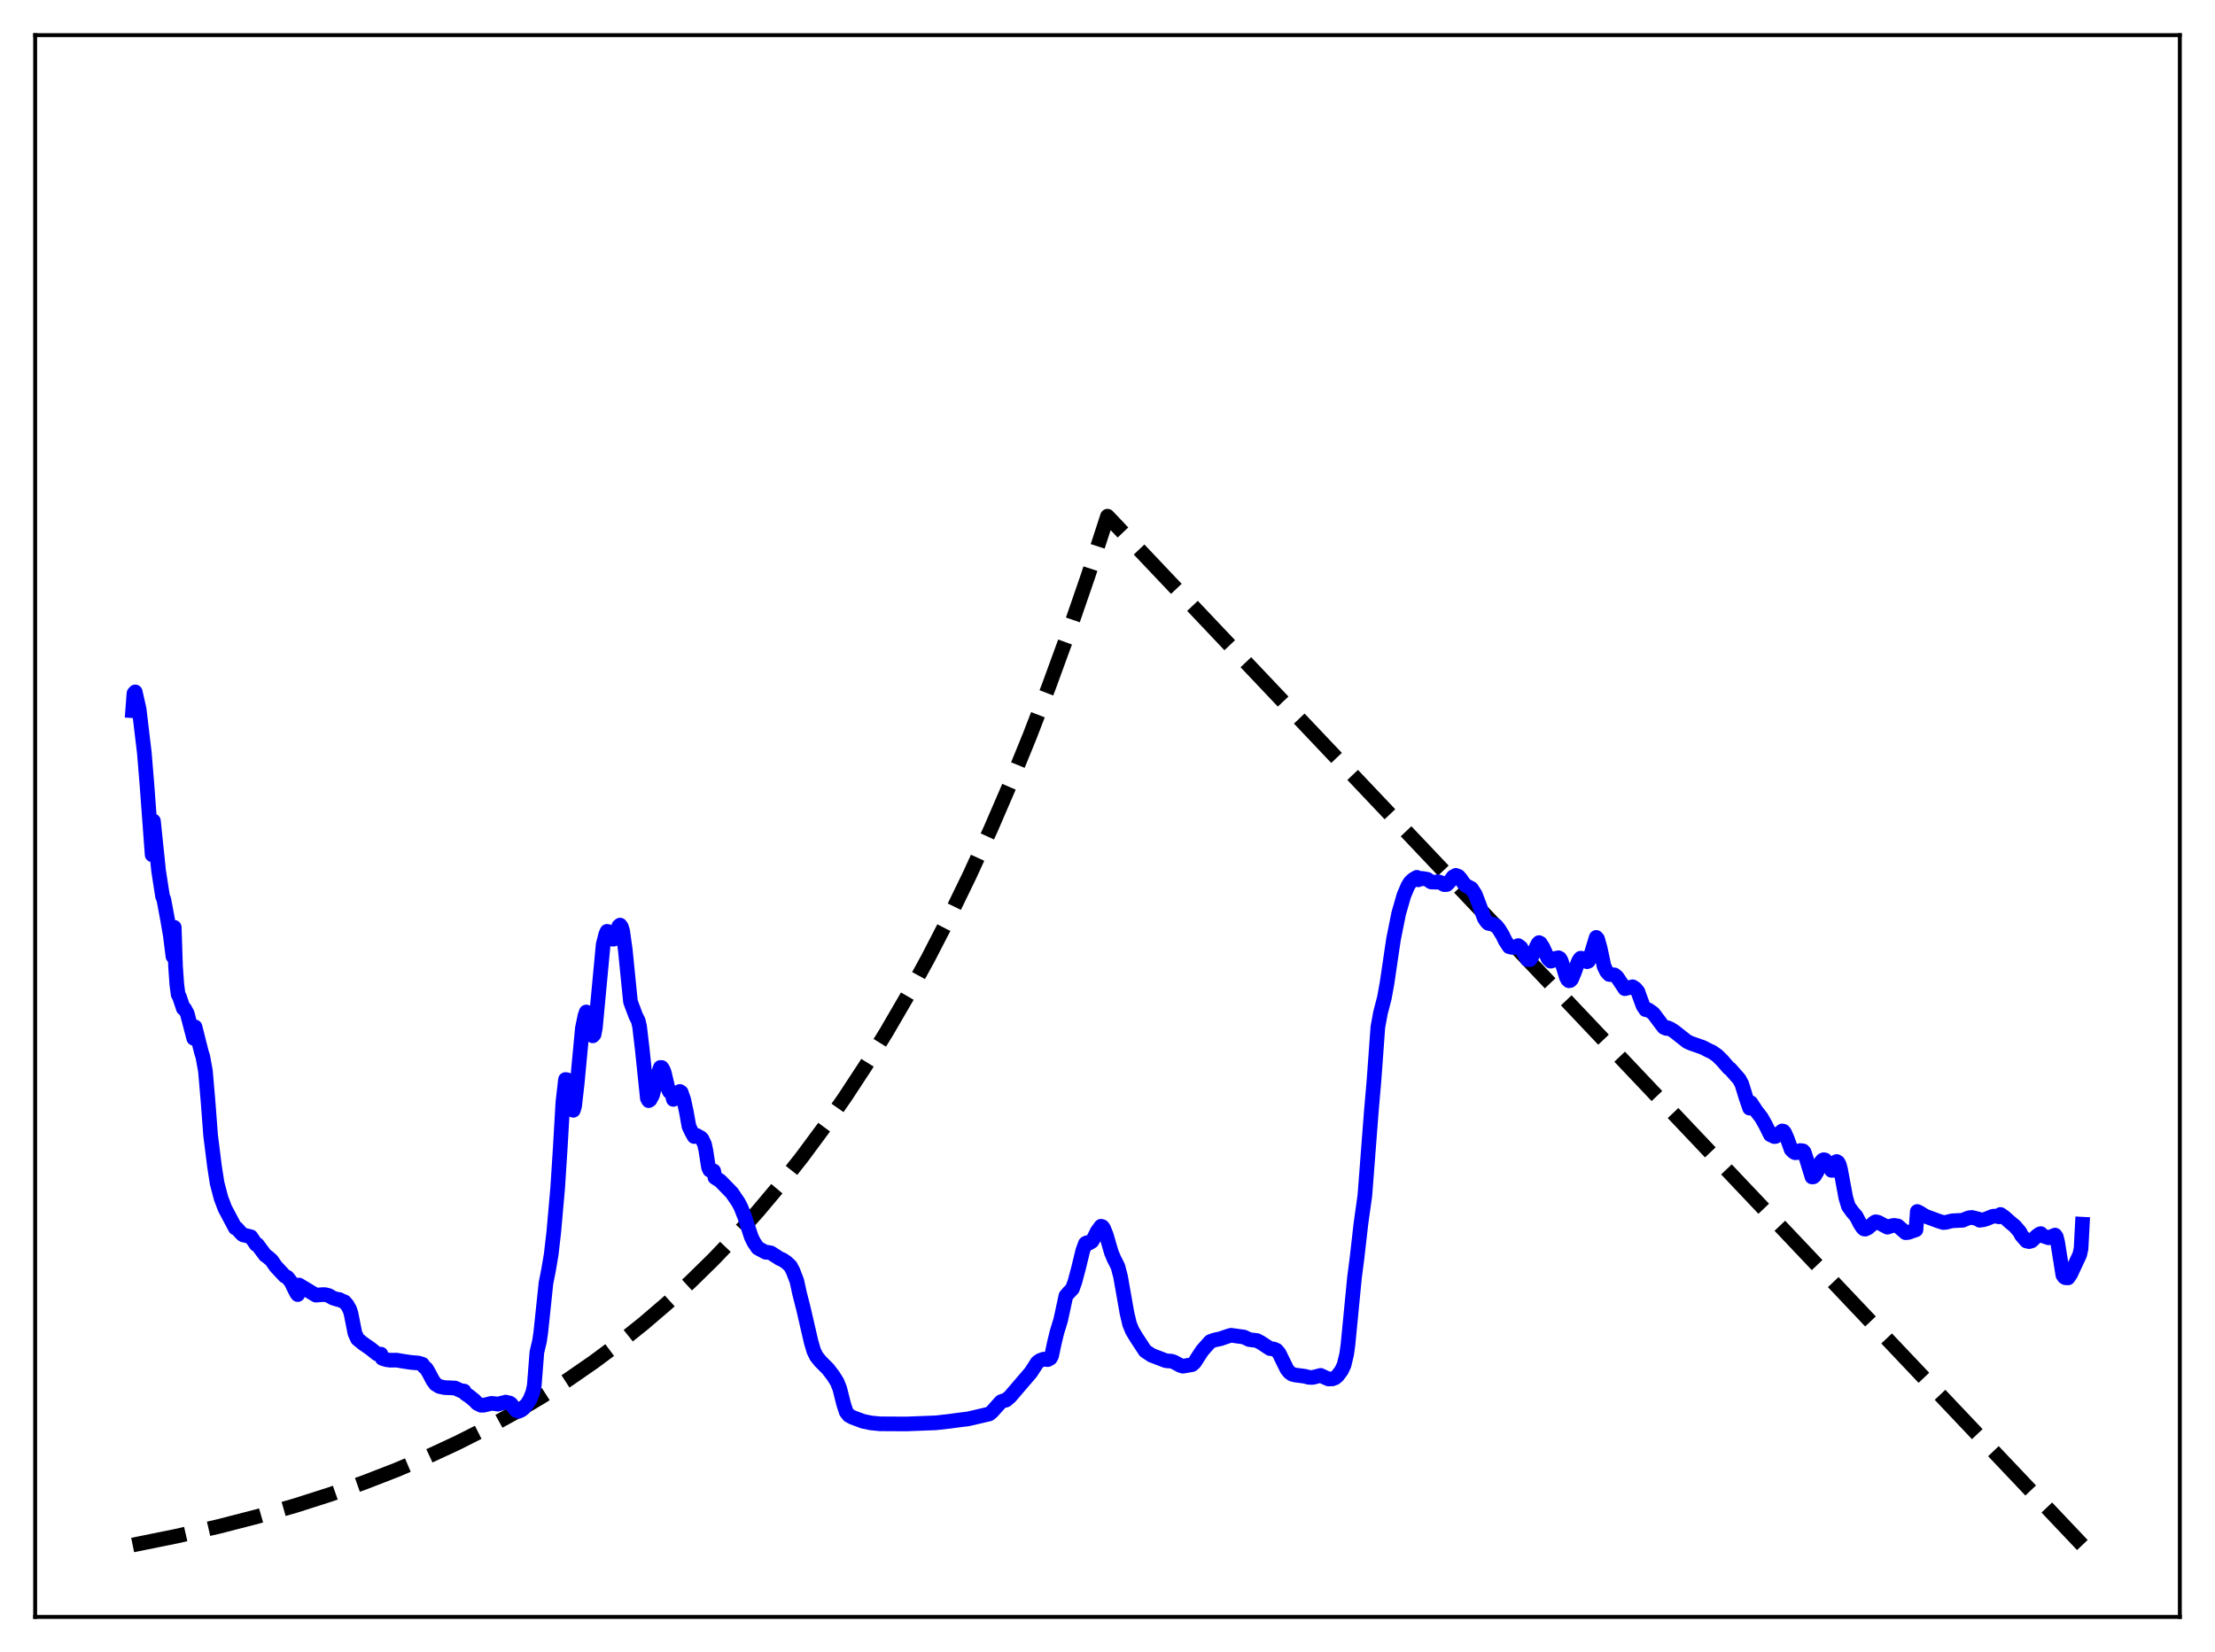 <?xml version="1.0" encoding="utf-8" standalone="no"?>
<!DOCTYPE svg PUBLIC "-//W3C//DTD SVG 1.1//EN"
  "http://www.w3.org/Graphics/SVG/1.1/DTD/svg11.dtd">
<svg xmlns:xlink="http://www.w3.org/1999/xlink" width="453.6pt" height="338.4pt" viewBox="0 0 453.6 338.4" xmlns="http://www.w3.org/2000/svg" version="1.1">
 <defs>
  <style type="text/css">*{stroke-linejoin: round; stroke-linecap: butt}</style>
 </defs>
 <g id="figure_1">
  <g id="patch_1">
   <path d="M 0 338.4 
L 453.6 338.4 
L 453.6 0 
L 0 0 
z
" style="fill: #ffffff"/>
  </g>
  <g id="axes_1">
   <g id="patch_2">
    <path d="M 7.2 331.2 
L 446.4 331.2 
L 446.4 7.2 
L 7.2 7.2 
z
" style="fill: #ffffff"/>
   </g>
   <g id="matplotlib.axis_1"/>
   <g id="matplotlib.axis_2"/>
   <g id="line2d_1">
    <path d="M 27.164 316.473 
L 36.214 314.638 
L 44.732 312.684 
L 52.717 310.627 
L 60.436 308.406 
L 67.623 306.109 
L 74.544 303.667 
L 81.199 301.084 
L 87.587 298.366 
L 93.709 295.521 
L 99.565 292.561 
L 105.421 289.346 
L 111.011 286.021 
L 116.335 282.601 
L 121.658 278.915 
L 126.716 275.148 
L 131.773 271.103 
L 136.564 266.996 
L 141.356 262.603 
L 146.147 257.903 
L 150.672 253.164 
L 155.197 248.113 
L 159.722 242.73 
L 164.247 236.994 
L 168.772 230.879 
L 173.031 224.758 
L 177.29 218.259 
L 181.549 211.358 
L 185.808 204.031 
L 190.067 196.252 
L 194.326 187.992 
L 198.585 179.222 
L 202.844 169.91 
L 206.836 160.658 
L 210.829 150.872 
L 214.822 140.52 
L 218.815 129.57 
L 222.807 117.987 
L 226.8 105.734 
L 426.436 316.473 
L 426.436 316.473 
" clip-path="url(#p77a3e5620c)" style="fill: none; stroke-dasharray: 11.1,4.8; stroke-dashoffset: 0; stroke: #000000; stroke-width: 3"/>
   </g>
   <g id="line2d_2">
    <path d="M 27.164 145.587 
L 27.43 142.04 
L 27.696 141.725 
L 28.495 145.273 
L 29.559 154.218 
L 30.092 160.719 
L 31.156 175.088 
L 31.423 168.166 
L 32.487 178.431 
L 33.286 183.589 
L 33.552 184.251 
L 34.351 188.545 
L 34.883 191.635 
L 35.415 195.897 
L 35.681 189.946 
L 35.948 197.938 
L 36.214 201.696 
L 36.48 203.699 
L 36.746 204.18 
L 37.545 206.563 
L 37.811 206.625 
L 38.343 207.603 
L 39.674 212.684 
L 39.94 210.344 
L 41.271 215.625 
L 41.537 216.448 
L 42.07 219.392 
L 42.602 225.582 
L 43.135 232.61 
L 43.933 238.967 
L 44.465 242.366 
L 45.264 245.416 
L 46.063 247.527 
L 48.192 251.535 
L 48.458 251.584 
L 49.523 252.752 
L 49.789 252.945 
L 51.386 253.339 
L 52.451 254.915 
L 52.717 254.956 
L 54.314 257.107 
L 54.847 257.487 
L 55.645 258.182 
L 56.444 259.369 
L 58.307 261.365 
L 58.839 261.631 
L 59.638 262.64 
L 60.17 263.76 
L 60.703 264.804 
L 60.969 265.175 
L 61.235 263.217 
L 64.695 265.293 
L 66.026 265.181 
L 66.559 265.184 
L 67.357 265.377 
L 68.156 265.864 
L 69.22 266.193 
L 69.487 266.178 
L 70.019 266.46 
L 70.551 266.661 
L 71.084 267.281 
L 71.616 268.206 
L 71.882 269.056 
L 72.681 273.085 
L 73.213 274.257 
L 74.278 275.139 
L 75.875 276.246 
L 77.206 277.319 
L 77.738 277.422 
L 78.004 277.374 
L 78.271 278.231 
L 79.069 278.497 
L 79.868 278.615 
L 81.199 278.597 
L 82.529 278.823 
L 84.127 279.062 
L 85.724 279.2 
L 86.522 279.455 
L 86.788 279.9 
L 87.321 280.352 
L 87.853 281.263 
L 88.652 282.779 
L 89.184 283.512 
L 89.983 283.993 
L 91.047 284.228 
L 93.177 284.315 
L 94.508 284.913 
L 95.04 284.93 
L 95.306 285.472 
L 96.105 285.998 
L 97.169 286.861 
L 97.702 287.441 
L 98.5 287.842 
L 99.033 287.841 
L 100.63 287.456 
L 101.428 287.53 
L 101.961 287.622 
L 102.759 287.396 
L 103.292 287.288 
L 103.558 287.196 
L 104.09 287.336 
L 104.356 287.375 
L 104.623 287.547 
L 105.687 288.899 
L 106.22 289.081 
L 106.752 288.844 
L 107.284 288.42 
L 108.083 287.381 
L 108.615 286.469 
L 109.148 285.068 
L 109.414 283.761 
L 109.946 276.971 
L 110.479 274.725 
L 110.745 272.914 
L 111.809 262.804 
L 112.342 260.108 
L 112.874 256.973 
L 113.407 252.355 
L 114.205 243.325 
L 114.737 235.018 
L 115.27 225.784 
L 115.802 221.124 
L 116.068 221.155 
L 116.601 224.705 
L 117.133 227.222 
L 117.399 227.431 
L 117.665 226.594 
L 118.198 221.937 
L 119.263 210.599 
L 119.795 208.043 
L 120.061 207.287 
L 120.327 207.528 
L 120.593 208.569 
L 120.86 210.702 
L 121.126 211.679 
L 121.392 212.172 
L 121.658 211.894 
L 121.924 210.508 
L 123.521 193.464 
L 124.054 191.373 
L 124.32 190.768 
L 124.586 190.837 
L 125.385 192.363 
L 125.651 192.377 
L 125.917 192.161 
L 126.183 191.548 
L 126.716 189.711 
L 126.982 189.493 
L 127.248 189.857 
L 127.514 190.722 
L 128.047 194.552 
L 129.111 205.184 
L 130.176 208.028 
L 130.708 209.102 
L 130.975 210.25 
L 131.507 214.777 
L 132.572 224.971 
L 132.838 225.452 
L 133.104 225.29 
L 133.636 224.306 
L 134.435 221.001 
L 135.233 218.652 
L 135.5 218.66 
L 135.766 219.046 
L 136.032 219.71 
L 136.831 223.067 
L 137.097 223.597 
L 137.363 223.854 
L 137.629 223.943 
L 137.895 225.194 
L 138.694 223.814 
L 139.226 223.563 
L 139.492 223.743 
L 140.025 225.277 
L 140.557 227.754 
L 141.089 230.725 
L 141.622 231.852 
L 142.154 232.798 
L 142.42 232.753 
L 142.687 232.586 
L 143.219 232.9 
L 143.485 233.027 
L 143.751 233.289 
L 144.284 234.41 
L 144.55 235.657 
L 145.082 239.076 
L 145.348 239.675 
L 145.881 239.769 
L 146.147 239.847 
L 146.413 241.191 
L 147.478 241.871 
L 149.873 244.32 
L 151.204 246.284 
L 151.737 247.311 
L 152.535 249.329 
L 153.866 253.407 
L 154.399 254.482 
L 155.197 255.643 
L 156.794 256.506 
L 157.327 256.539 
L 157.859 256.633 
L 159.722 257.829 
L 160.255 258.035 
L 161.053 258.58 
L 161.852 259.326 
L 162.384 260.315 
L 163.183 262.389 
L 163.715 264.845 
L 164.513 267.975 
L 166.111 274.893 
L 166.643 276.706 
L 167.175 277.805 
L 167.974 278.807 
L 169.571 280.415 
L 170.636 281.806 
L 171.434 283.088 
L 171.967 284.415 
L 172.765 287.591 
L 173.297 289.226 
L 173.83 289.908 
L 174.628 290.338 
L 176.758 291.131 
L 178.355 291.463 
L 180.218 291.645 
L 185.542 291.676 
L 191.664 291.441 
L 194.326 291.145 
L 195.923 290.928 
L 198.319 290.622 
L 202.577 289.63 
L 203.11 289.208 
L 204.973 287.133 
L 205.505 286.922 
L 206.038 286.778 
L 206.836 286.096 
L 211.095 281.127 
L 212.426 279.075 
L 212.959 278.675 
L 213.757 278.393 
L 214.556 278.498 
L 215.088 278.209 
L 215.354 277.732 
L 215.887 275.207 
L 216.419 272.988 
L 217.217 270.365 
L 218.282 265.432 
L 218.815 264.815 
L 219.613 263.973 
L 220.145 262.487 
L 220.944 259.458 
L 221.743 256.155 
L 222.275 254.719 
L 222.541 254.564 
L 223.073 254.601 
L 223.606 254.274 
L 224.138 253.362 
L 224.671 252.264 
L 225.469 251.178 
L 225.735 251.259 
L 226.001 251.608 
L 226.534 252.935 
L 227.599 256.572 
L 228.131 257.842 
L 228.929 259.424 
L 229.462 261.438 
L 229.994 264.459 
L 230.793 268.985 
L 231.325 271.226 
L 231.857 272.537 
L 232.656 273.886 
L 234.519 276.726 
L 235.85 277.61 
L 238.778 278.729 
L 239.843 278.806 
L 240.375 278.963 
L 241.706 279.679 
L 242.239 279.845 
L 244.102 279.53 
L 244.634 279.065 
L 245.433 277.815 
L 246.231 276.61 
L 247.828 274.808 
L 248.627 274.5 
L 249.958 274.213 
L 251.289 273.749 
L 252.087 273.504 
L 254.749 273.874 
L 255.814 274.39 
L 257.411 274.589 
L 258.209 275.014 
L 260.073 276.233 
L 260.871 276.328 
L 261.404 276.563 
L 261.936 277.178 
L 262.735 278.808 
L 263.533 280.437 
L 264.065 281.102 
L 264.598 281.475 
L 265.13 281.632 
L 267.26 281.916 
L 268.058 282.131 
L 268.857 282.142 
L 270.454 281.727 
L 271.252 282.109 
L 272.051 282.459 
L 272.849 282.44 
L 273.382 282.241 
L 273.914 281.799 
L 274.713 280.727 
L 275.245 279.6 
L 275.777 277.394 
L 276.044 275.442 
L 277.375 261.739 
L 277.907 257.604 
L 278.705 250.597 
L 279.504 244.88 
L 280.835 227.541 
L 281.367 221.401 
L 282.166 210.406 
L 282.698 207.483 
L 283.497 204.392 
L 284.029 201.474 
L 285.36 192.446 
L 286.425 187.126 
L 287.489 183.428 
L 288.288 181.529 
L 288.82 180.666 
L 289.353 180.178 
L 290.151 179.703 
L 290.417 180.218 
L 291.216 179.925 
L 292.281 180.105 
L 293.079 180.658 
L 294.144 180.706 
L 294.41 180.606 
L 294.943 180.736 
L 295.741 181.199 
L 296.273 181.18 
L 296.806 180.65 
L 297.604 179.591 
L 298.137 179.3 
L 298.669 179.507 
L 299.201 180.119 
L 299.734 180.941 
L 300.266 181.434 
L 301.331 181.991 
L 302.129 183.229 
L 303.46 186.749 
L 303.993 188.163 
L 304.525 188.885 
L 304.791 189.131 
L 305.324 189.241 
L 305.856 189.364 
L 306.388 189.624 
L 306.921 190.279 
L 307.719 191.581 
L 308.252 192.691 
L 309.05 193.912 
L 309.583 194.043 
L 310.115 194.073 
L 310.913 193.689 
L 311.446 194.09 
L 312.777 196.542 
L 313.309 196.568 
L 313.575 196.206 
L 314.906 193.363 
L 315.172 193.074 
L 315.439 193.22 
L 315.971 194.051 
L 317.036 196.378 
L 317.568 196.883 
L 317.834 196.806 
L 318.367 196.345 
L 319.165 196.181 
L 319.431 196.328 
L 319.697 196.78 
L 320.23 198.377 
L 320.762 200.152 
L 321.028 200.665 
L 321.295 200.895 
L 321.561 200.852 
L 321.827 200.579 
L 322.359 199.313 
L 323.158 197.113 
L 323.424 196.564 
L 323.69 196.27 
L 323.956 196.294 
L 325.021 196.987 
L 325.287 196.881 
L 325.553 196.347 
L 326.884 192.011 
L 327.151 192.311 
L 327.683 194.181 
L 328.481 197.912 
L 329.014 199.026 
L 329.546 199.601 
L 330.079 199.644 
L 330.611 199.689 
L 331.143 200.116 
L 332.74 202.516 
L 334.337 202.124 
L 334.87 202.47 
L 335.402 203.093 
L 335.935 204.561 
L 336.467 206.006 
L 336.999 206.818 
L 337.532 206.841 
L 338.33 207.389 
L 338.596 207.605 
L 340.726 210.431 
L 341.258 210.663 
L 341.524 210.521 
L 342.057 210.756 
L 342.855 211.252 
L 345.517 213.354 
L 346.316 213.71 
L 347.114 213.987 
L 348.711 214.543 
L 350.042 215.236 
L 350.575 215.461 
L 351.639 216.196 
L 352.704 217.244 
L 354.035 218.782 
L 354.301 218.936 
L 356.164 221.055 
L 356.697 222.036 
L 357.495 224.634 
L 358.294 226.985 
L 358.56 225.883 
L 359.625 227.526 
L 360.689 228.901 
L 361.488 230.305 
L 362.553 232.428 
L 363.351 232.81 
L 363.617 232.782 
L 364.948 231.657 
L 365.215 231.708 
L 365.481 232.039 
L 366.013 233.26 
L 366.812 235.481 
L 367.344 235.985 
L 367.61 236.114 
L 367.876 236.11 
L 368.675 235.665 
L 369.207 235.731 
L 369.473 236.004 
L 370.006 237.632 
L 371.071 241.08 
L 371.337 241.066 
L 371.603 240.848 
L 372.135 239.958 
L 372.934 237.975 
L 373.2 237.673 
L 373.466 237.549 
L 373.732 237.598 
L 374.265 238.476 
L 375.063 239.727 
L 375.329 239.733 
L 375.596 238.421 
L 375.862 238.038 
L 376.128 237.915 
L 376.394 238.079 
L 376.66 238.568 
L 376.927 239.58 
L 377.991 245.325 
L 378.524 247.091 
L 379.322 248.206 
L 380.121 249.128 
L 380.919 250.695 
L 381.452 251.486 
L 381.718 251.73 
L 381.984 251.77 
L 382.516 251.521 
L 383.847 250.383 
L 384.113 250.257 
L 384.646 250.377 
L 386.509 251.371 
L 387.308 251.104 
L 387.84 250.996 
L 388.639 251.111 
L 390.236 252.501 
L 390.768 252.46 
L 392.365 251.901 
L 392.631 248.154 
L 393.164 248.419 
L 394.228 249.095 
L 396.89 250.081 
L 397.955 250.418 
L 398.487 250.374 
L 399.818 250.054 
L 401.948 249.953 
L 402.746 249.604 
L 403.279 249.43 
L 403.811 249.37 
L 405.142 249.7 
L 405.408 249.95 
L 406.207 249.836 
L 406.739 249.679 
L 408.07 249.139 
L 408.602 249.09 
L 409.401 249.247 
L 409.667 248.76 
L 410.465 249.312 
L 411.796 250.492 
L 412.595 251.143 
L 413.66 252.387 
L 413.926 252.98 
L 414.991 254.199 
L 415.523 254.324 
L 416.055 254.174 
L 417.12 253.163 
L 417.652 252.77 
L 417.919 252.685 
L 418.185 253.082 
L 419.516 253.543 
L 420.847 252.989 
L 421.113 253.384 
L 421.379 254.478 
L 422.444 261.172 
L 422.71 261.562 
L 422.976 261.726 
L 423.508 261.752 
L 424.041 260.977 
L 425.904 256.977 
L 426.17 255.75 
L 426.436 250.755 
L 426.436 250.755 
" clip-path="url(#p77a3e5620c)" style="fill: none; stroke: #0000ff; stroke-width: 3; stroke-linecap: square"/>
   </g>
   <g id="patch_3">
    <path d="M 7.2 331.2 
L 7.2 7.2 
" style="fill: none; stroke: #000000; stroke-width: 0.8; stroke-linejoin: miter; stroke-linecap: square"/>
   </g>
   <g id="patch_4">
    <path d="M 446.4 331.2 
L 446.4 7.2 
" style="fill: none; stroke: #000000; stroke-width: 0.8; stroke-linejoin: miter; stroke-linecap: square"/>
   </g>
   <g id="patch_5">
    <path d="M 7.2 331.2 
L 446.4 331.2 
" style="fill: none; stroke: #000000; stroke-width: 0.8; stroke-linejoin: miter; stroke-linecap: square"/>
   </g>
   <g id="patch_6">
    <path d="M 7.2 7.2 
L 446.4 7.2 
" style="fill: none; stroke: #000000; stroke-width: 0.8; stroke-linejoin: miter; stroke-linecap: square"/>
   </g>
  </g>
 </g>
 <defs>
  <clipPath id="p77a3e5620c">
   <rect x="7.2" y="7.2" width="439.2" height="324"/>
  </clipPath>
 </defs>
</svg>
